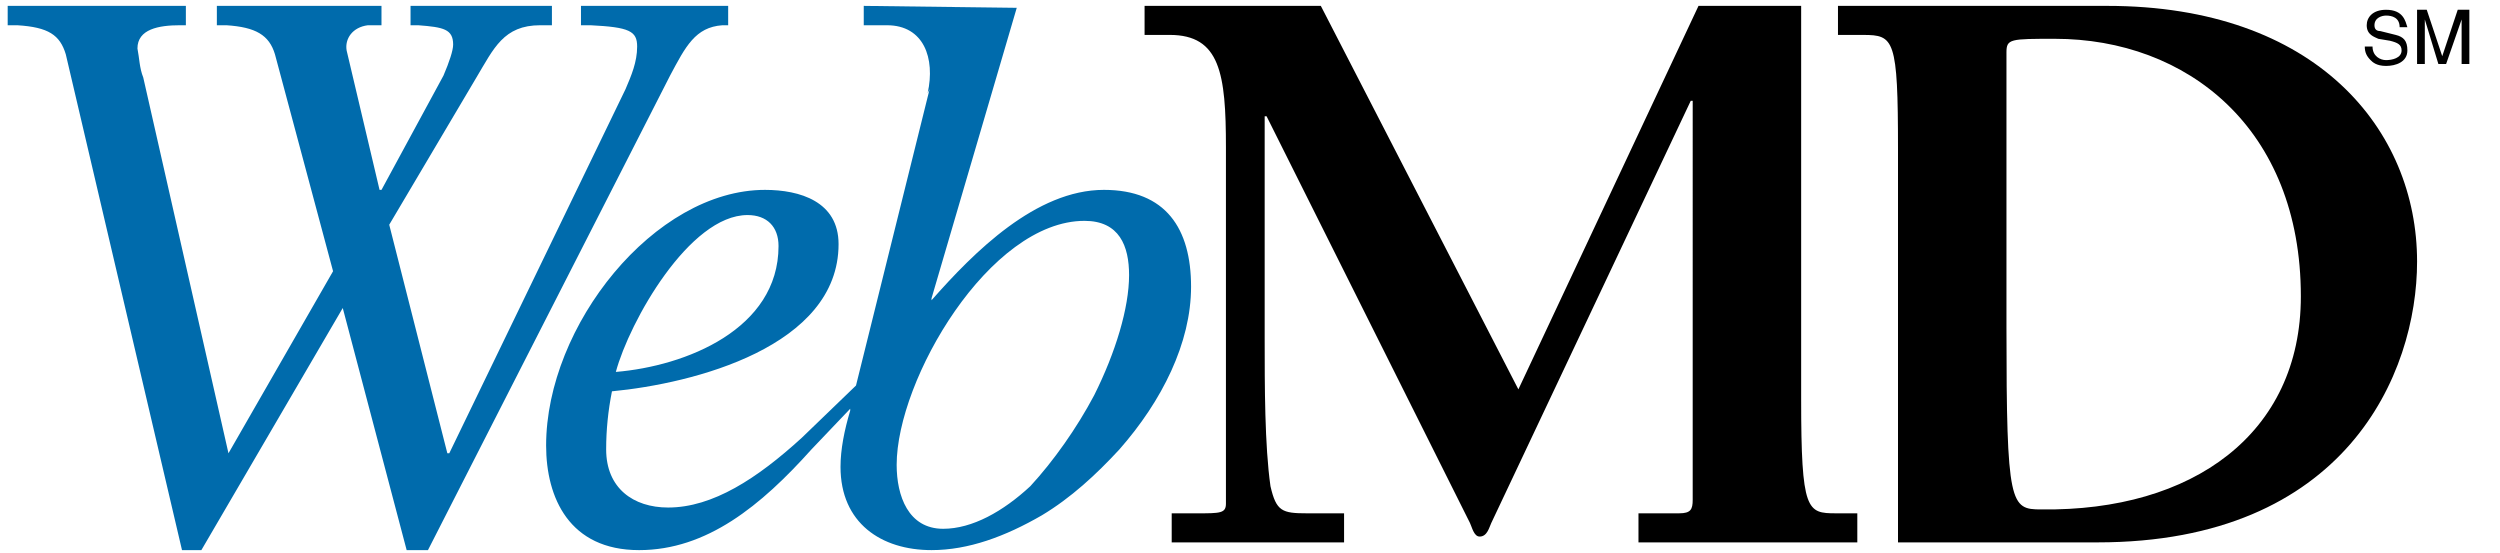 <?xml version="1.0" encoding="utf-8"?>
<!-- Generator: Adobe Illustrator 15.1.0, SVG Export Plug-In  -->
<!DOCTYPE svg PUBLIC "-//W3C//DTD SVG 1.1//EN" "http://www.w3.org/Graphics/SVG/1.1/DTD/svg11.dtd">
<svg version="1.1"
	 xmlns="http://www.w3.org/2000/svg" xmlns:xlink="http://www.w3.org/1999/xlink" xmlns:a="http://ns.adobe.com/AdobeSVGViewerExtensions/3.0/"
	 x="0px" y="0px" width="190px" height="42px" viewBox="-0.584 -0.447 190 42"
	 overflow="visible" enable-background="new -0.584 -0.447 190 42" xml:space="preserve">
<defs>
</defs>
<path fill-rule="evenodd" clip-rule="evenodd" fill="#006BAC" d="M61.087,33.708c-3.828,4.27-7.949,7.654-13.101,7.654
	c-5.299,0-7.065-3.975-7.065-7.949c0-9.125,8.243-19.429,16.633-19.429c2.649,0,5.593,0.883,5.593,4.122
	c0,7.802-11.04,10.599-17.222,11.187c-0.294,1.473-0.441,2.945-0.441,4.416c0,2.943,2.061,4.416,4.71,4.416
	c3.386,0,6.771-2.207,10.156-5.299l4.122-3.975l5.593-22.521l-0.147,0.294c0.589-2.649-0.294-5.152-3.091-5.152h-1.766V0
	l11.628,0.147l-6.477,22.08v0.146c3.238-3.68,7.949-8.39,13.101-8.39c4.71,0,6.624,2.944,6.624,7.359
	c0,4.27-2.208,8.686-5.446,12.365c-1.767,1.914-3.68,3.68-5.888,5.006c-2.797,1.619-5.593,2.648-8.39,2.648
	c-3.827,0-6.918-2.061-6.918-6.33c0-1.324,0.294-2.795,0.736-4.268v-0.146L61.087,33.708L61.087,33.708z M77.72,36.504
	c1.766-1.914,3.532-4.416,4.857-6.918c1.619-3.238,2.649-6.625,2.649-9.126c0-2.208-0.736-4.122-3.386-4.122
	c-7.212,0-14.278,12.07-14.278,18.546c0,2.355,0.883,4.857,3.533,4.857C73.304,39.743,75.659,38.418,77.72,36.504L77.72,36.504z
	 M46.22,27.819c1.03-3.826,5.593-11.922,10.009-11.922c1.472,0,2.355,0.883,2.355,2.355C58.584,24.583,51.519,27.379,46.22,27.819
	L46.22,27.819z M13.542,0H0v1.472h0.736c2.355,0.147,3.238,0.736,3.68,2.208l8.832,37.682h1.472l10.745-18.4l4.857,18.4h1.619
	L50.341,5.299c1.178-2.208,1.914-3.68,3.975-3.827h0.441V0H43.57v1.472h0.736c2.944,0.147,3.533,0.442,3.533,1.619
	c0,1.178-0.442,2.208-0.883,3.238L33.561,34.002h-0.147l-4.417-17.37l6.624-11.187c1.325-2.208,2.061-3.974,4.858-3.974h0.883V0
	H30.617v1.472h0.589c1.914,0.147,2.649,0.294,2.649,1.472c0,0.441-0.294,1.325-0.736,2.355l-4.71,8.685h-0.147L25.759,3.385
	c-0.147-0.883,0.442-1.766,1.619-1.914h1.031V0H15.897v1.472h0.736c2.208,0.147,3.238,0.736,3.68,2.208l4.416,16.486L16.78,34.002
	L10.304,5.446C10.01,4.71,10.01,3.974,9.862,3.238c0-1.472,1.62-1.767,3.239-1.767h0.441V0L13.542,0z"/>
<path fill-rule="evenodd" clip-rule="evenodd" d="M174.281,22.079c0,10.451-8.243,16.34-19.725,16.191
	c-2.354,0-2.649-0.293-2.649-13.836V3.533c0-1.031,0.295-1.031,3.68-1.031C165.596,2.502,174.281,9.273,174.281,22.079
	L174.281,22.079z M143.664,40.774V10.893c0-8.391-0.294-8.685-2.649-8.685h-1.913V0h20.46c15.897,0,23.552,9.42,23.552,19.43
	c0,8.538-5.446,21.344-24.288,21.344H143.664L143.664,40.774z M99.799,0l15.014,29.145L128.502,0h7.802v29.881
	c0,8.537,0.441,8.684,2.649,8.684h1.619v2.209H123.94v-2.209h3.091c0.883,0,1.03-0.295,1.03-1.029V7.212h-0.147l-15.161,32.089
	c-0.147,0.295-0.294,1.031-0.883,1.031c-0.441,0-0.589-0.736-0.736-1.031L95.677,8.39h-0.146v16.927c0,3.533,0,8.096,0.441,11.188
	c0.441,1.914,0.884,2.061,2.797,2.061h2.797v2.209H88.465v-2.209h1.914c1.766,0,2.208,0,2.208-0.736V10.745
	c0-5.593-0.442-8.538-4.269-8.538h-1.914V0H99.799L99.799,0z"/>
<path fill-rule="evenodd" clip-rule="evenodd" d="M181.788,1.619c0-0.736-0.589-0.883-1.03-0.883c-0.294,0-0.883,0.147-0.883,0.736
	c0,0.294,0.147,0.442,0.441,0.442l1.178,0.294c0.589,0.147,0.883,0.442,0.883,1.178c0,0.883-0.883,1.178-1.619,1.178
	c-0.735,0-1.03-0.294-1.178-0.442c-0.294-0.294-0.441-0.588-0.441-1.03h0.589c0,0.736,0.589,1.03,1.03,1.03s1.178-0.147,1.178-0.736
	c0-0.441-0.295-0.589-0.883-0.736l-0.884-0.147c-0.294-0.147-0.883-0.294-0.883-1.03c0-0.588,0.441-1.177,1.472-1.177
	c1.325,0,1.472,0.883,1.619,1.325H181.788L181.788,1.619z"/>
<path fill-rule="evenodd" clip-rule="evenodd" d="M186.499,4.416V2.061c0-0.147,0-0.736,0-1.03l0,0l-1.178,3.385h-0.589l-1.03-3.385
	l0,0c0,0.294,0,0.883,0,1.03v2.355h-0.589V0.294h0.735l1.178,3.532l0,0l1.178-3.532h0.883v4.121H186.499L186.499,4.416z"/>
</svg>
